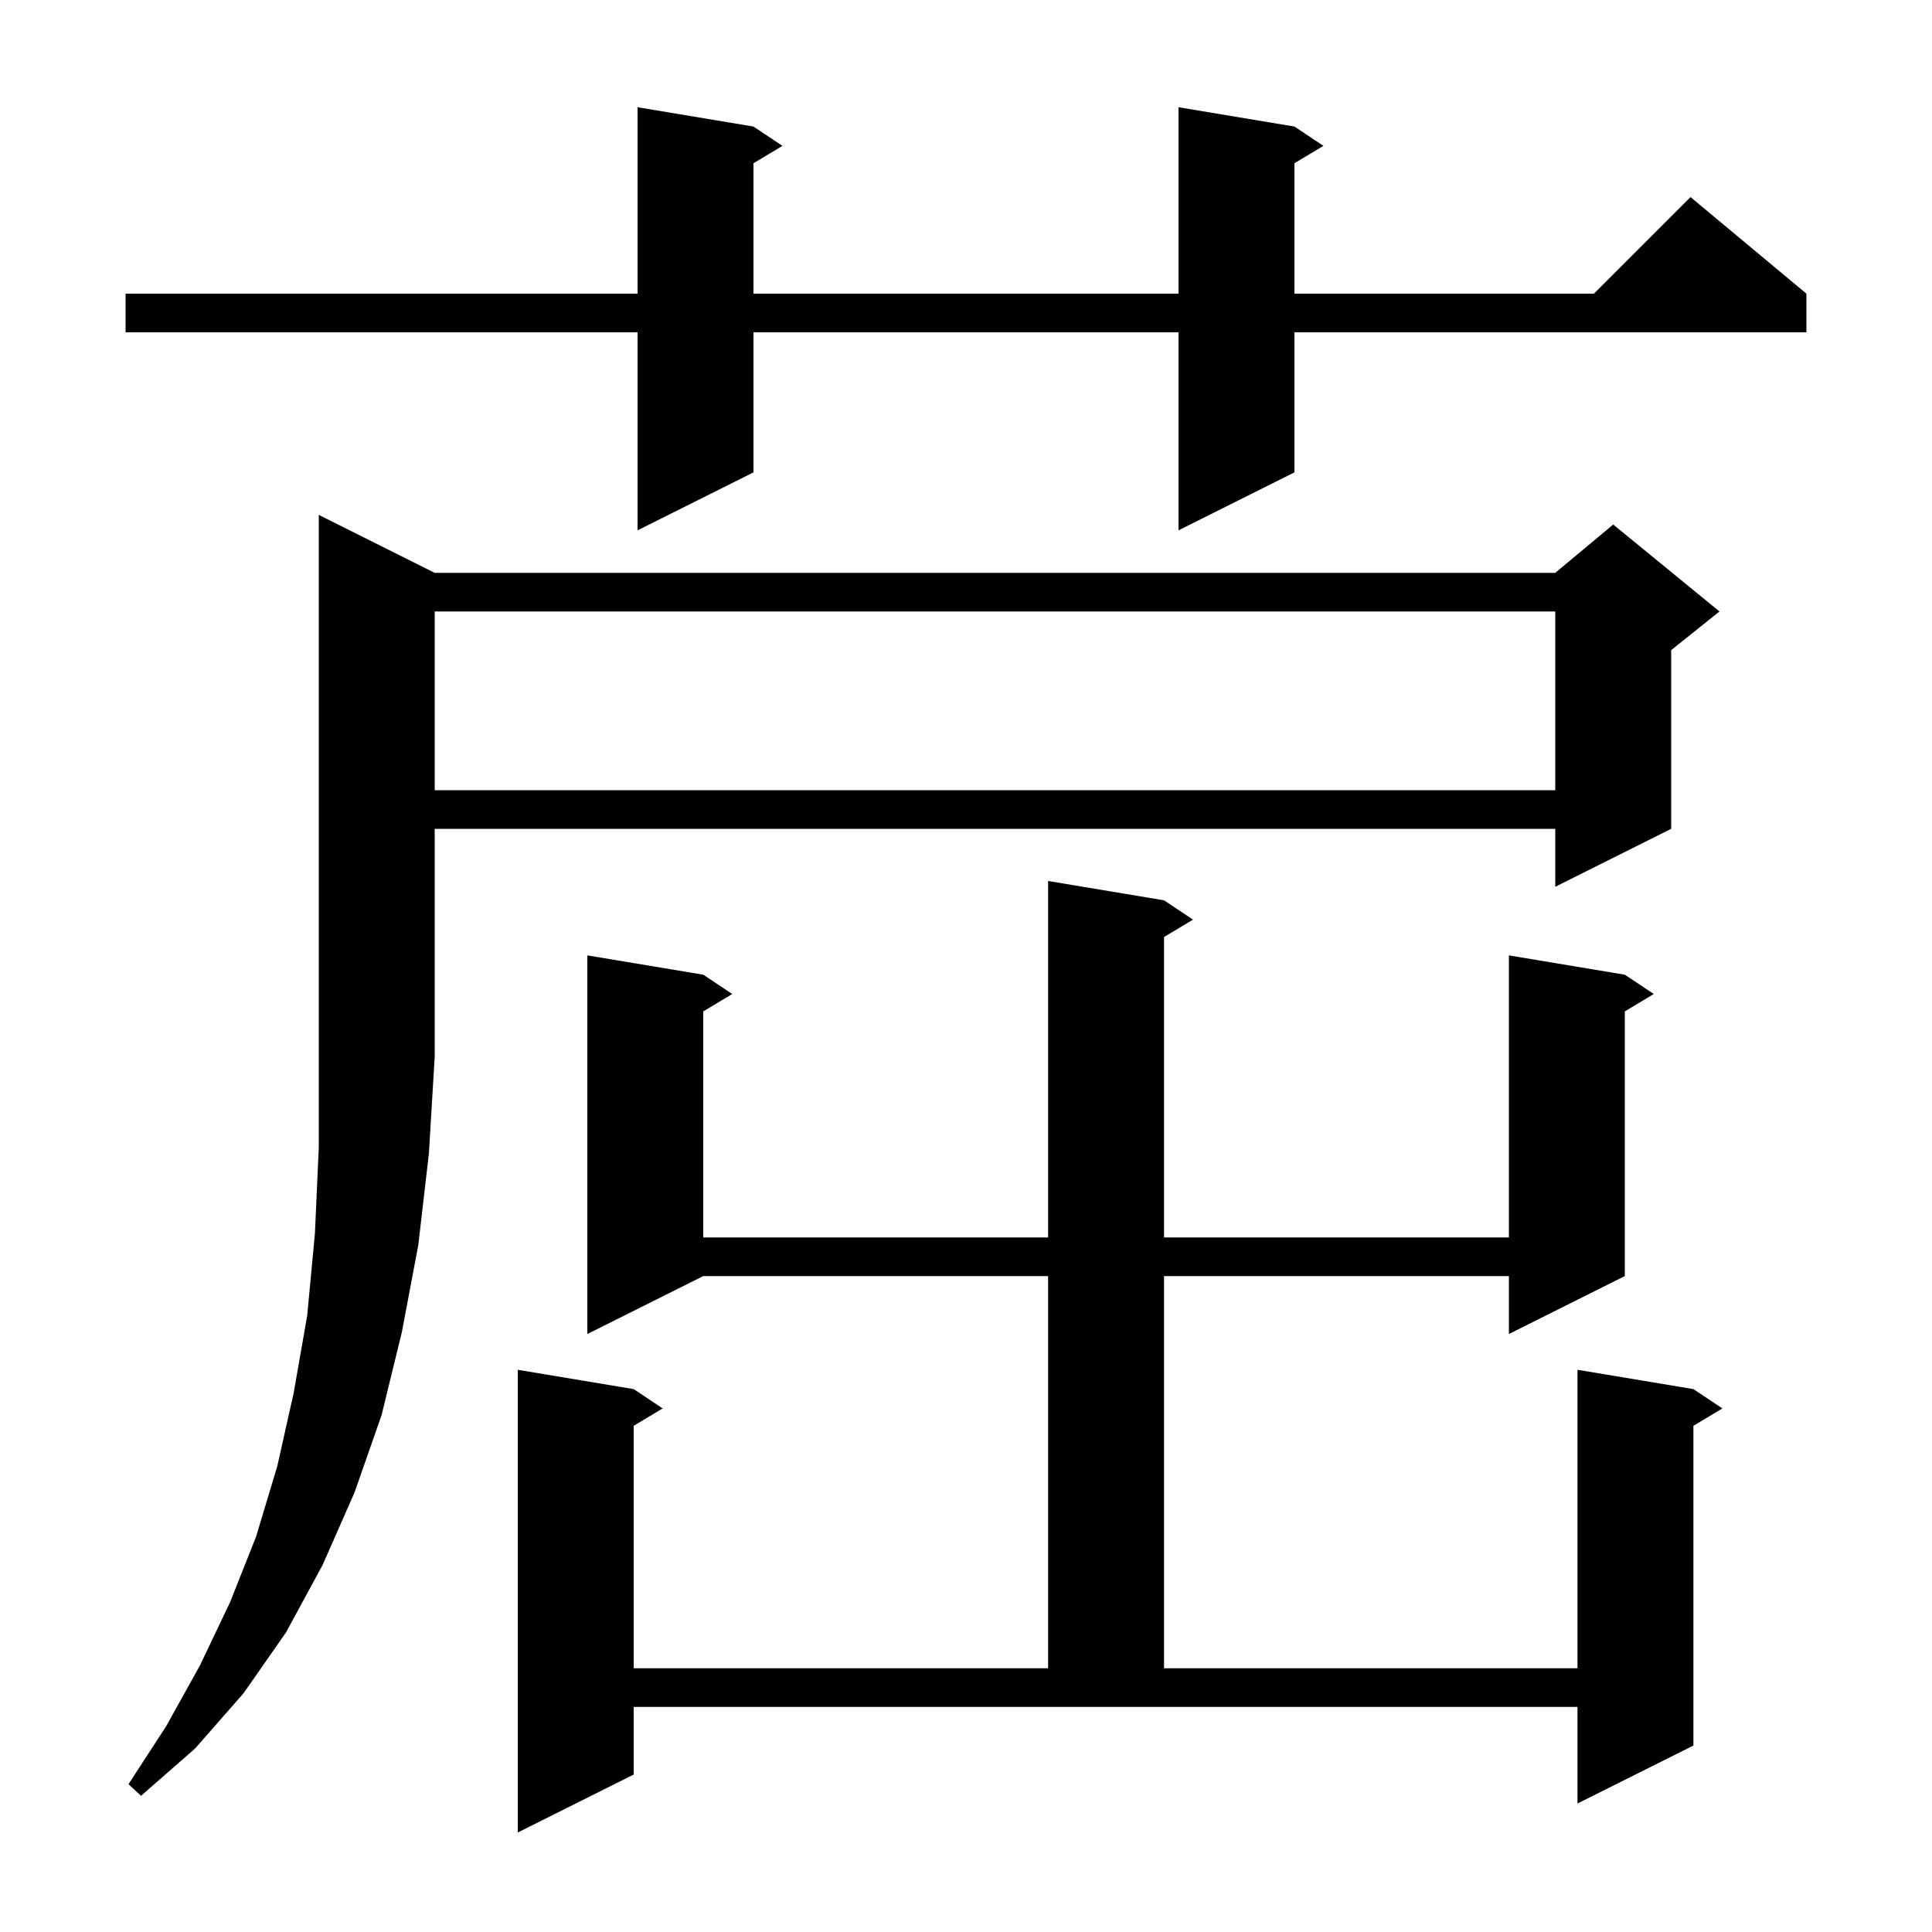<svg xmlns="http://www.w3.org/2000/svg" xmlns:xlink="http://www.w3.org/1999/xlink" version="1.1" baseProfile="full" viewBox="0 0 200 200" width="200" height="200">
<g fill="black">
<path d="M 120.5 93.2 L 123.5 95.2 L 120.5 97.0 L 120.5 128.1 L 156.2 128.1 L 156.2 98.9 L 168.2 100.9 L 171.2 102.9 L 168.2 104.7 L 168.2 132.1 L 156.2 138.1 L 156.2 132.1 L 120.5 132.1 L 120.5 172.7 L 163.3 172.7 L 163.3 141.8 L 175.3 143.8 L 178.3 145.8 L 175.3 147.6 L 175.3 180.7 L 163.3 186.7 L 163.3 176.7 L 65.6 176.7 L 65.6 183.7 L 53.6 189.7 L 53.6 141.8 L 65.6 143.8 L 68.6 145.8 L 65.6 147.6 L 65.6 172.7 L 108.5 172.7 L 108.5 132.1 L 72.8 132.1 L 60.8 138.1 L 60.8 98.9 L 72.8 100.9 L 75.8 102.9 L 72.8 104.7 L 72.8 128.1 L 108.5 128.1 L 108.5 91.2 Z M 45.0 59.3 L 161.0 59.3 L 167.0 54.3 L 178.0 63.3 L 173.0 67.3 L 173.0 85.8 L 161.0 91.8 L 161.0 85.8 L 45.0 85.8 L 45.0 109.4 L 44.4 119.4 L 43.3 128.9 L 41.6 137.9 L 39.5 146.5 L 36.7 154.5 L 33.4 162.0 L 29.6 169.0 L 25.2 175.3 L 20.2 181.0 L 14.6 185.9 L 13.3 184.7 L 17.2 178.7 L 20.7 172.4 L 23.8 165.9 L 26.5 159.1 L 28.7 151.8 L 30.4 144.2 L 31.8 136.2 L 32.6 127.7 L 33.0 118.8 L 33.0 53.3 Z M 45.0 63.3 L 45.0 81.8 L 161.0 81.8 L 161.0 63.3 Z M 134.0 13.1 L 137.0 15.1 L 134.0 16.9 L 134.0 30.4 L 165.0 30.4 L 175.0 20.4 L 187.0 30.4 L 187.0 34.4 L 134.0 34.4 L 134.0 48.9 L 122.0 54.9 L 122.0 34.4 L 78.0 34.4 L 78.0 48.9 L 66.0 54.9 L 66.0 34.4 L 13.0 34.4 L 13.0 30.4 L 66.0 30.4 L 66.0 11.1 L 78.0 13.1 L 81.0 15.1 L 78.0 16.9 L 78.0 30.4 L 122.0 30.4 L 122.0 11.1 Z " />
</g>
</svg>
